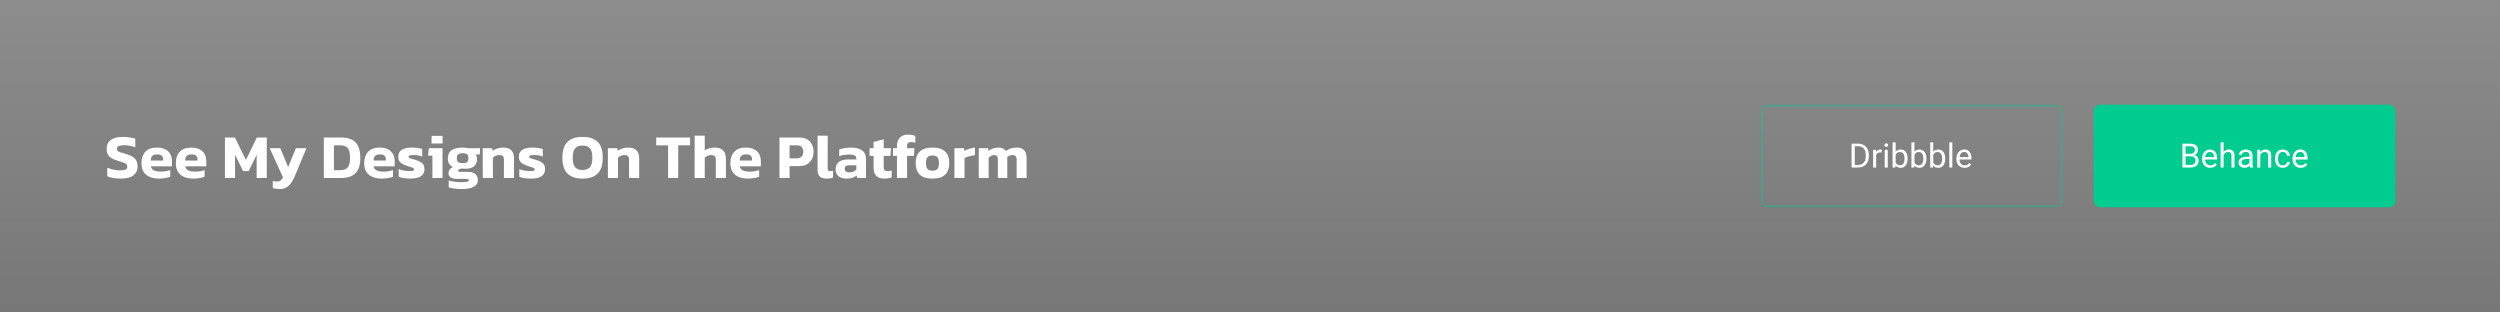 <svg width="1194" height="149" viewBox="0 0 1194 149" fill="none" xmlns="http://www.w3.org/2000/svg">
<rect x="0" y="0" width="1194" height="149" fill="#808080" stroke="none"/>
<rect width="1194" height="149" fill="url(#paint0_linear_233_2)"/>
<path d="M57.68 85.3C56.4 85.3 55.2 85.2 54.08 85C52.98 84.82 52.03 84.55 51.23 84.19V80.08C52.11 80.46 53.08 80.77 54.14 81.01C55.22 81.25 56.24 81.37 57.2 81.37C58.4 81.37 59.29 81.26 59.87 81.04C60.47 80.82 60.77 80.34 60.77 79.6C60.77 79.1 60.62 78.7 60.32 78.4C60.04 78.1 59.57 77.84 58.91 77.62C58.27 77.38 57.39 77.1 56.27 76.78C54.95 76.38 53.9 75.94 53.12 75.46C52.34 74.96 51.78 74.36 51.44 73.66C51.1 72.96 50.93 72.1 50.93 71.08C50.93 69.24 51.59 67.83 52.91 66.85C54.23 65.87 56.18 65.38 58.76 65.38C59.88 65.38 60.97 65.47 62.03 65.65C63.09 65.81 63.95 66 64.61 66.22V70.36C63.75 70.02 62.88 69.77 62 69.61C61.14 69.45 60.3 69.37 59.48 69.37C58.4 69.37 57.52 69.47 56.84 69.67C56.18 69.87 55.85 70.33 55.85 71.05C55.85 71.47 55.97 71.81 56.21 72.07C56.45 72.31 56.86 72.53 57.44 72.73C58.04 72.93 58.85 73.17 59.87 73.45C61.45 73.87 62.66 74.38 63.5 74.98C64.34 75.56 64.92 76.24 65.24 77.02C65.56 77.78 65.72 78.64 65.72 79.6C65.72 81.3 65.06 82.68 63.74 83.74C62.42 84.78 60.4 85.3 57.68 85.3ZM75.791 85.3C73.311 85.3 71.321 84.69 69.821 83.47C68.321 82.23 67.571 80.37 67.571 77.89C67.571 75.63 68.191 73.83 69.431 72.49C70.671 71.15 72.531 70.48 75.011 70.48C77.271 70.48 79.021 71.06 80.261 72.22C81.501 73.38 82.121 74.94 82.121 76.9V79.45H72.041C72.261 80.39 72.771 81.05 73.571 81.43C74.391 81.79 75.501 81.97 76.901 81.97C77.681 81.97 78.471 81.9 79.271 81.76C80.091 81.62 80.771 81.44 81.311 81.22V84.37C80.631 84.69 79.821 84.92 78.881 85.06C77.941 85.22 76.911 85.3 75.791 85.3ZM72.041 76.66H77.921V76.03C77.921 75.33 77.711 74.78 77.291 74.38C76.871 73.96 76.161 73.75 75.161 73.75C74.001 73.75 73.191 73.99 72.731 74.47C72.271 74.93 72.041 75.66 72.041 76.66ZM92.197 85.3C89.717 85.3 87.727 84.69 86.227 83.47C84.727 82.23 83.977 80.37 83.977 77.89C83.977 75.63 84.597 73.83 85.837 72.49C87.077 71.15 88.937 70.48 91.417 70.48C93.677 70.48 95.427 71.06 96.667 72.22C97.907 73.38 98.527 74.94 98.527 76.9V79.45H88.447C88.667 80.39 89.177 81.05 89.977 81.43C90.797 81.79 91.907 81.97 93.307 81.97C94.087 81.97 94.877 81.9 95.677 81.76C96.497 81.62 97.177 81.44 97.717 81.22V84.37C97.037 84.69 96.227 84.92 95.287 85.06C94.347 85.22 93.317 85.3 92.197 85.3ZM88.447 76.66H94.327V76.03C94.327 75.33 94.117 74.78 93.697 74.38C93.277 73.96 92.567 73.75 91.567 73.75C90.407 73.75 89.597 73.99 89.137 74.47C88.677 74.93 88.447 75.66 88.447 76.66ZM107.428 85V65.68H112.198L117.448 76.39L122.668 65.68H127.408V85H122.578V73.9L118.768 81.7H116.098L112.258 73.9V85H107.428ZM133.631 90.28C132.911 90.28 132.291 90.24 131.771 90.16C131.271 90.1 130.771 89.97 130.271 89.77V86.41C130.611 86.53 130.921 86.61 131.201 86.65C131.501 86.69 131.801 86.71 132.101 86.71C132.921 86.71 133.531 86.56 133.931 86.26C134.351 85.98 134.771 85.47 135.191 84.73L128.801 70.78H133.871L137.621 79.81L141.311 70.78H146.351L140.921 83.83C140.381 85.13 139.781 86.26 139.121 87.22C138.461 88.2 137.691 88.95 136.811 89.47C135.931 90.01 134.871 90.28 133.631 90.28ZM154.655 85V65.68H163.025C164.985 65.68 166.635 66.01 167.975 66.67C169.315 67.31 170.335 68.35 171.035 69.79C171.735 71.21 172.085 73.1 172.085 75.46C172.085 78.78 171.315 81.2 169.775 82.72C168.255 84.24 166.005 85 163.025 85H154.655ZM159.485 81.28H162.365C163.405 81.28 164.275 81.13 164.975 80.83C165.695 80.51 166.235 79.93 166.595 79.09C166.975 78.25 167.165 77.04 167.165 75.46C167.165 73.86 166.995 72.63 166.655 71.77C166.335 70.89 165.815 70.28 165.095 69.94C164.395 69.58 163.485 69.4 162.365 69.4H159.485V81.28ZM182.168 85.3C179.688 85.3 177.698 84.69 176.198 83.47C174.698 82.23 173.948 80.37 173.948 77.89C173.948 75.63 174.568 73.83 175.808 72.49C177.048 71.15 178.908 70.48 181.388 70.48C183.648 70.48 185.398 71.06 186.638 72.22C187.878 73.38 188.498 74.94 188.498 76.9V79.45H178.418C178.638 80.39 179.148 81.05 179.948 81.43C180.768 81.79 181.878 81.97 183.278 81.97C184.058 81.97 184.848 81.9 185.648 81.76C186.468 81.62 187.148 81.44 187.688 81.22V84.37C187.008 84.69 186.198 84.92 185.258 85.06C184.318 85.22 183.288 85.3 182.168 85.3ZM178.418 76.66H184.298V76.03C184.298 75.33 184.088 74.78 183.668 74.38C183.248 73.96 182.538 73.75 181.538 73.75C180.378 73.75 179.568 73.99 179.108 74.47C178.648 74.93 178.418 75.66 178.418 76.66ZM196.087 85.3C194.947 85.3 193.867 85.22 192.847 85.06C191.827 84.9 191.017 84.7 190.417 84.46V80.77C191.117 81.07 191.927 81.3 192.847 81.46C193.767 81.62 194.587 81.7 195.307 81.7C196.167 81.7 196.787 81.66 197.167 81.58C197.567 81.5 197.767 81.28 197.767 80.92C197.767 80.52 197.447 80.22 196.807 80.02C196.167 79.82 195.287 79.53 194.167 79.15C192.867 78.69 191.877 78.16 191.197 77.56C190.537 76.94 190.207 76.03 190.207 74.83C190.207 73.43 190.727 72.36 191.767 71.62C192.827 70.86 194.507 70.48 196.807 70.48C197.707 70.48 198.597 70.55 199.477 70.69C200.357 70.83 201.077 70.99 201.637 71.17V74.8C201.077 74.54 200.437 74.35 199.717 74.23C198.997 74.11 198.347 74.05 197.767 74.05C197.027 74.05 196.397 74.1 195.877 74.2C195.377 74.28 195.127 74.49 195.127 74.83C195.127 75.21 195.407 75.48 195.967 75.64C196.527 75.78 197.337 76.02 198.397 76.36C199.517 76.7 200.387 77.07 201.007 77.47C201.627 77.85 202.067 78.31 202.327 78.85C202.587 79.39 202.717 80.07 202.717 80.89C202.717 82.31 202.157 83.4 201.037 84.16C199.917 84.92 198.267 85.3 196.087 85.3ZM206.123 68.53V64.9H211.373V68.53H206.123ZM206.513 85V74.35H204.413L204.833 70.78H211.343V85H206.513ZM220.541 90.28C219.841 90.28 219.101 90.25 218.321 90.19C217.541 90.13 216.801 90.04 216.101 89.92C215.401 89.8 214.801 89.66 214.301 89.5V86.2C215.101 86.46 216.061 86.66 217.181 86.8C218.301 86.94 219.331 87.01 220.271 87.01C221.491 87.01 222.401 86.94 223.001 86.8C223.621 86.68 223.931 86.46 223.931 86.14C223.931 85.86 223.811 85.67 223.571 85.57C223.331 85.47 222.861 85.42 222.161 85.42H218.231C216.951 85.42 215.951 85.19 215.231 84.73C214.531 84.27 214.181 83.6 214.181 82.72C214.181 82.12 214.361 81.55 214.721 81.01C215.101 80.47 215.651 80.07 216.371 79.81C215.551 79.39 214.931 78.86 214.511 78.22C214.091 77.58 213.881 76.77 213.881 75.79C213.881 73.95 214.471 72.61 215.651 71.77C216.851 70.91 218.601 70.48 220.901 70.48C221.381 70.48 221.911 70.52 222.491 70.6C223.091 70.66 223.531 70.72 223.811 70.78H229.271L229.151 73.78H227.081C227.581 74.28 227.831 75.02 227.831 76C227.831 77.38 227.381 78.49 226.481 79.33C225.601 80.17 224.261 80.59 222.461 80.59C222.161 80.59 221.861 80.58 221.561 80.56C221.281 80.52 221.001 80.49 220.721 80.47C220.201 80.53 219.751 80.64 219.371 80.8C219.011 80.96 218.831 81.19 218.831 81.49C218.831 81.73 218.921 81.89 219.101 81.97C219.301 82.05 219.591 82.09 219.971 82.09H223.601C225.061 82.09 226.191 82.43 226.991 83.11C227.811 83.77 228.221 84.74 228.221 86.02C228.221 88.86 225.661 90.28 220.541 90.28ZM220.931 77.92C221.991 77.92 222.721 77.74 223.121 77.38C223.521 77.02 223.721 76.42 223.721 75.58C223.721 74.74 223.511 74.13 223.091 73.75C222.691 73.37 221.971 73.18 220.931 73.18C219.951 73.18 219.241 73.37 218.801 73.75C218.381 74.11 218.171 74.72 218.171 75.58C218.171 76.38 218.371 76.97 218.771 77.35C219.171 77.73 219.891 77.92 220.931 77.92ZM230.563 85V70.78H235.063L235.213 72.01C235.793 71.61 236.523 71.26 237.403 70.96C238.283 70.64 239.223 70.48 240.223 70.48C242.063 70.48 243.403 70.92 244.243 71.8C245.083 72.68 245.503 74.04 245.503 75.88V85H240.673V76.27C240.673 75.47 240.503 74.9 240.163 74.56C239.823 74.22 239.213 74.05 238.333 74.05C237.813 74.05 237.283 74.17 236.743 74.41C236.203 74.65 235.753 74.95 235.393 75.31V85H230.563ZM253.685 85.3C252.545 85.3 251.465 85.22 250.445 85.06C249.425 84.9 248.615 84.7 248.015 84.46V80.77C248.715 81.07 249.525 81.3 250.445 81.46C251.365 81.62 252.185 81.7 252.905 81.7C253.765 81.7 254.385 81.66 254.765 81.58C255.165 81.5 255.365 81.28 255.365 80.92C255.365 80.52 255.045 80.22 254.405 80.02C253.765 79.82 252.885 79.53 251.765 79.15C250.465 78.69 249.475 78.16 248.795 77.56C248.135 76.94 247.805 76.03 247.805 74.83C247.805 73.43 248.325 72.36 249.365 71.62C250.425 70.86 252.105 70.48 254.405 70.48C255.305 70.48 256.195 70.55 257.075 70.69C257.955 70.83 258.675 70.99 259.235 71.17V74.8C258.675 74.54 258.035 74.35 257.315 74.23C256.595 74.11 255.945 74.05 255.365 74.05C254.625 74.05 253.995 74.1 253.475 74.2C252.975 74.28 252.725 74.49 252.725 74.83C252.725 75.21 253.005 75.48 253.565 75.64C254.125 75.78 254.935 76.02 255.995 76.36C257.115 76.7 257.985 77.07 258.605 77.47C259.225 77.85 259.665 78.31 259.925 78.85C260.185 79.39 260.315 80.07 260.315 80.89C260.315 82.31 259.755 83.4 258.635 84.16C257.515 84.92 255.865 85.3 253.685 85.3ZM278.236 85.3C275.096 85.3 272.706 84.5 271.066 82.9C269.426 81.3 268.606 78.81 268.606 75.43C268.606 71.85 269.426 69.28 271.066 67.72C272.706 66.16 275.096 65.38 278.236 65.38C281.376 65.38 283.766 66.16 285.406 67.72C287.046 69.28 287.866 71.85 287.866 75.43C287.866 78.81 287.046 81.3 285.406 82.9C283.766 84.5 281.376 85.3 278.236 85.3ZM278.236 81.19C279.856 81.19 281.036 80.73 281.776 79.81C282.536 78.87 282.916 77.41 282.916 75.43C282.916 73.27 282.536 71.75 281.776 70.87C281.036 69.97 279.856 69.52 278.236 69.52C276.596 69.52 275.396 69.97 274.636 70.87C273.896 71.75 273.526 73.27 273.526 75.43C273.526 77.41 273.896 78.87 274.636 79.81C275.396 80.73 276.596 81.19 278.236 81.19ZM290.329 85V70.78H294.829L294.979 72.01C295.559 71.61 296.289 71.26 297.169 70.96C298.049 70.64 298.989 70.48 299.989 70.48C301.829 70.48 303.169 70.92 304.009 71.8C304.849 72.68 305.269 74.04 305.269 75.88V85H300.439V76.27C300.439 75.47 300.269 74.9 299.929 74.56C299.589 74.22 298.979 74.05 298.099 74.05C297.579 74.05 297.049 74.17 296.509 74.41C295.969 74.65 295.519 74.95 295.159 75.31V85H290.329ZM319.086 85V69.4H313.416V65.68H329.586V69.4H323.916V85H319.086ZM331.755 85V64.78H336.585V71.83C337.125 71.43 337.795 71.11 338.595 70.87C339.395 70.61 340.255 70.48 341.175 70.48C343.075 70.48 344.465 70.93 345.345 71.83C346.245 72.73 346.695 74.11 346.695 75.97V85H341.865V76.3C341.865 75.48 341.695 74.9 341.355 74.56C341.015 74.22 340.405 74.05 339.525 74.05C339.005 74.05 338.475 74.17 337.935 74.41C337.395 74.65 336.945 74.95 336.585 75.31V85H331.755ZM357.041 85.3C354.561 85.3 352.571 84.69 351.071 83.47C349.571 82.23 348.821 80.37 348.821 77.89C348.821 75.63 349.441 73.83 350.681 72.49C351.921 71.15 353.781 70.48 356.261 70.48C358.521 70.48 360.271 71.06 361.511 72.22C362.751 73.38 363.371 74.94 363.371 76.9V79.45H353.291C353.511 80.39 354.021 81.05 354.821 81.43C355.641 81.79 356.751 81.97 358.151 81.97C358.931 81.97 359.721 81.9 360.521 81.76C361.341 81.62 362.021 81.44 362.561 81.22V84.37C361.881 84.69 361.071 84.92 360.131 85.06C359.191 85.22 358.161 85.3 357.041 85.3ZM353.291 76.66H359.171V76.03C359.171 75.33 358.961 74.78 358.541 74.38C358.121 73.96 357.411 73.75 356.411 73.75C355.251 73.75 354.441 73.99 353.981 74.47C353.521 74.93 353.291 75.66 353.291 76.66ZM372.272 85V65.68H381.782C383.322 65.68 384.592 65.99 385.592 66.61C386.592 67.21 387.332 68.03 387.812 69.07C388.312 70.11 388.562 71.28 388.562 72.58C388.562 73.9 388.282 75.07 387.722 76.09C387.162 77.11 386.362 77.91 385.322 78.49C384.302 79.05 383.082 79.33 381.662 79.33H377.102V85H372.272ZM377.102 75.61H380.582C381.602 75.61 382.362 75.33 382.862 74.77C383.382 74.21 383.642 73.47 383.642 72.55C383.642 71.55 383.402 70.78 382.922 70.24C382.462 69.68 381.732 69.4 380.732 69.4H377.102V75.61ZM394.846 85.3C393.286 85.3 392.166 84.96 391.486 84.28C390.806 83.6 390.466 82.51 390.466 81.01V64.78H395.296V80.53C395.296 80.99 395.386 81.31 395.566 81.49C395.766 81.65 396.056 81.73 396.436 81.73C396.976 81.73 397.456 81.66 397.876 81.52V84.79C397.416 84.97 396.956 85.1 396.496 85.18C396.056 85.26 395.506 85.3 394.846 85.3ZM404.134 85.3C403.234 85.3 402.394 85.14 401.614 84.82C400.854 84.5 400.244 84.01 399.784 83.35C399.324 82.67 399.094 81.83 399.094 80.83C399.094 79.37 399.584 78.23 400.564 77.41C401.564 76.57 403.054 76.15 405.034 76.15H408.994V75.82C408.994 75.1 408.754 74.59 408.274 74.29C407.794 73.97 406.894 73.81 405.574 73.81C403.954 73.81 402.364 74.06 400.804 74.56V71.44C401.504 71.16 402.354 70.93 403.354 70.75C404.374 70.57 405.444 70.48 406.564 70.48C408.764 70.48 410.484 70.93 411.724 71.83C412.984 72.73 413.614 74.16 413.614 76.12V85H409.384L409.144 83.8C408.624 84.28 407.954 84.65 407.134 84.91C406.334 85.17 405.334 85.3 404.134 85.3ZM405.664 82.33C406.424 82.33 407.084 82.2 407.644 81.94C408.204 81.68 408.654 81.35 408.994 80.95V78.94H405.574C404.154 78.94 403.444 79.51 403.444 80.65C403.444 81.17 403.624 81.58 403.984 81.88C404.344 82.18 404.904 82.33 405.664 82.33ZM422.36 85.3C420.6 85.3 419.3 84.85 418.46 83.95C417.64 83.05 417.23 81.81 417.23 80.23V74.44H415.31V70.78H417.23V67.81L422.06 66.52V70.78H425.51L425.3 74.44H422.06V79.9C422.06 80.58 422.23 81.06 422.57 81.34C422.91 81.6 423.42 81.73 424.1 81.73C424.68 81.73 425.27 81.63 425.87 81.43V84.7C424.93 85.1 423.76 85.3 422.36 85.3ZM428.391 85V74.44H426.501V70.78H428.391V69.61C428.391 68.07 428.831 66.8 429.711 65.8C430.591 64.8 431.901 64.3 433.641 64.3C434.361 64.3 435.001 64.36 435.561 64.48C436.121 64.58 436.651 64.73 437.151 64.93V68.17C436.851 68.07 436.561 67.99 436.281 67.93C436.001 67.87 435.691 67.84 435.351 67.84C434.571 67.84 434.021 67.99 433.701 68.29C433.381 68.57 433.221 69.04 433.221 69.7V70.78H436.731L436.521 74.44H433.221V85H428.391ZM445.336 85.3C442.596 85.3 440.576 84.67 439.276 83.41C437.976 82.13 437.326 80.29 437.326 77.89C437.326 75.51 437.976 73.68 439.276 72.4C440.596 71.12 442.616 70.48 445.336 70.48C448.076 70.48 450.096 71.12 451.396 72.4C452.716 73.68 453.376 75.51 453.376 77.89C453.376 80.29 452.726 82.13 451.426 83.41C450.126 84.67 448.096 85.3 445.336 85.3ZM445.336 81.52C446.456 81.52 447.256 81.24 447.736 80.68C448.216 80.12 448.456 79.19 448.456 77.89C448.456 76.59 448.216 75.66 447.736 75.1C447.256 74.54 446.456 74.26 445.336 74.26C444.236 74.26 443.446 74.54 442.966 75.1C442.486 75.66 442.246 76.59 442.246 77.89C442.246 79.19 442.486 80.12 442.966 80.68C443.446 81.24 444.236 81.52 445.336 81.52ZM455.827 85V70.78H460.417L460.567 72.1C461.187 71.72 461.957 71.38 462.877 71.08C463.797 70.76 464.717 70.56 465.637 70.48V74.11C465.117 74.17 464.537 74.27 463.897 74.41C463.277 74.53 462.677 74.68 462.097 74.86C461.537 75.04 461.057 75.23 460.657 75.43V85H455.827ZM467.458 85V70.78H471.928L472.078 72.04C472.718 71.58 473.438 71.21 474.238 70.93C475.038 70.63 475.898 70.48 476.818 70.48C477.778 70.48 478.528 70.63 479.068 70.93C479.608 71.21 480.028 71.61 480.328 72.13C480.988 71.65 481.728 71.26 482.548 70.96C483.388 70.64 484.368 70.48 485.488 70.48C487.148 70.48 488.368 70.91 489.148 71.77C489.928 72.63 490.318 73.94 490.318 75.7V85H485.548V76.27C485.548 75.49 485.378 74.93 485.038 74.59C484.718 74.23 484.188 74.05 483.448 74.05C482.988 74.05 482.538 74.15 482.098 74.35C481.658 74.53 481.288 74.79 480.988 75.13C481.028 75.35 481.048 75.56 481.048 75.76C481.068 75.96 481.078 76.2 481.078 76.48V85H476.578V76.21C476.578 75.49 476.448 74.95 476.188 74.59C475.948 74.23 475.478 74.05 474.778 74.05C474.278 74.05 473.808 74.18 473.368 74.44C472.928 74.7 472.528 75 472.168 75.34V85H467.458Z" fill="white"/>
<rect x="1000" y="50" width="144" height="49" rx="3" fill="#00CC8F"/>
<rect x="841.5" y="50.5" width="143" height="48" rx="2.5" stroke="#00CC8F" stroke-opacity="0.35"/>
<path d="M887.398 80H885.023L885.039 78.773H887.398C888.211 78.773 888.888 78.604 889.43 78.266C889.971 77.922 890.378 77.443 890.648 76.828C890.924 76.208 891.062 75.484 891.062 74.656V73.961C891.062 73.31 890.984 72.732 890.828 72.227C890.672 71.716 890.443 71.287 890.141 70.938C889.839 70.583 889.469 70.315 889.031 70.133C888.599 69.951 888.102 69.859 887.539 69.859H884.977V68.625H887.539C888.284 68.625 888.964 68.75 889.578 69C890.193 69.245 890.721 69.602 891.164 70.07C891.612 70.534 891.956 71.096 892.195 71.758C892.435 72.414 892.555 73.154 892.555 73.977V74.656C892.555 75.479 892.435 76.221 892.195 76.883C891.956 77.539 891.609 78.099 891.156 78.562C890.708 79.026 890.167 79.383 889.531 79.633C888.901 79.878 888.19 80 887.398 80ZM885.828 68.625V80H884.32V68.625H885.828ZM896.047 72.875V80H894.602V71.547H896.008L896.047 72.875ZM898.688 71.5L898.68 72.844C898.56 72.818 898.445 72.802 898.336 72.797C898.232 72.787 898.112 72.781 897.977 72.781C897.643 72.781 897.349 72.833 897.094 72.938C896.839 73.042 896.622 73.188 896.445 73.375C896.268 73.562 896.128 73.787 896.023 74.047C895.924 74.302 895.859 74.583 895.828 74.891L895.422 75.125C895.422 74.615 895.471 74.135 895.57 73.688C895.674 73.24 895.833 72.844 896.047 72.5C896.26 72.151 896.531 71.88 896.859 71.688C897.193 71.49 897.589 71.391 898.047 71.391C898.151 71.391 898.271 71.404 898.406 71.43C898.542 71.451 898.635 71.474 898.688 71.5ZM901.594 71.547V80H900.141V71.547H901.594ZM900.031 69.305C900.031 69.07 900.102 68.872 900.242 68.711C900.388 68.549 900.602 68.469 900.883 68.469C901.159 68.469 901.37 68.549 901.516 68.711C901.667 68.872 901.742 69.07 901.742 69.305C901.742 69.529 901.667 69.721 901.516 69.883C901.37 70.039 901.159 70.117 900.883 70.117C900.602 70.117 900.388 70.039 900.242 69.883C900.102 69.721 900.031 69.529 900.031 69.305ZM903.906 68H905.359V78.359L905.234 80H903.906V68ZM911.07 75.703V75.867C911.07 76.482 910.997 77.052 910.852 77.578C910.706 78.099 910.492 78.552 910.211 78.938C909.93 79.323 909.586 79.622 909.18 79.836C908.773 80.049 908.307 80.156 907.781 80.156C907.245 80.156 906.773 80.065 906.367 79.883C905.966 79.695 905.628 79.427 905.352 79.078C905.076 78.729 904.854 78.307 904.688 77.812C904.526 77.318 904.414 76.76 904.352 76.141V75.422C904.414 74.797 904.526 74.237 904.688 73.742C904.854 73.247 905.076 72.826 905.352 72.477C905.628 72.122 905.966 71.854 906.367 71.672C906.768 71.484 907.234 71.391 907.766 71.391C908.297 71.391 908.768 71.495 909.18 71.703C909.591 71.906 909.935 72.198 910.211 72.578C910.492 72.958 910.706 73.414 910.852 73.945C910.997 74.471 911.07 75.057 911.07 75.703ZM909.617 75.867V75.703C909.617 75.281 909.578 74.885 909.5 74.516C909.422 74.141 909.297 73.812 909.125 73.531C908.953 73.245 908.727 73.021 908.445 72.859C908.164 72.693 907.818 72.609 907.406 72.609C907.042 72.609 906.724 72.672 906.453 72.797C906.188 72.922 905.961 73.091 905.773 73.305C905.586 73.513 905.432 73.753 905.312 74.023C905.198 74.289 905.112 74.565 905.055 74.852V76.734C905.138 77.099 905.273 77.451 905.461 77.789C905.654 78.122 905.909 78.396 906.227 78.609C906.549 78.823 906.948 78.93 907.422 78.93C907.812 78.93 908.146 78.852 908.422 78.695C908.703 78.534 908.93 78.312 909.102 78.031C909.279 77.75 909.409 77.424 909.492 77.055C909.576 76.685 909.617 76.289 909.617 75.867ZM912.891 68H914.344V78.359L914.219 80H912.891V68ZM920.055 75.703V75.867C920.055 76.482 919.982 77.052 919.836 77.578C919.69 78.099 919.477 78.552 919.195 78.938C918.914 79.323 918.57 79.622 918.164 79.836C917.758 80.049 917.292 80.156 916.766 80.156C916.229 80.156 915.758 80.065 915.352 79.883C914.951 79.695 914.612 79.427 914.336 79.078C914.06 78.729 913.839 78.307 913.672 77.812C913.51 77.318 913.398 76.76 913.336 76.141V75.422C913.398 74.797 913.51 74.237 913.672 73.742C913.839 73.247 914.06 72.826 914.336 72.477C914.612 72.122 914.951 71.854 915.352 71.672C915.753 71.484 916.219 71.391 916.75 71.391C917.281 71.391 917.753 71.495 918.164 71.703C918.576 71.906 918.919 72.198 919.195 72.578C919.477 72.958 919.69 73.414 919.836 73.945C919.982 74.471 920.055 75.057 920.055 75.703ZM918.602 75.867V75.703C918.602 75.281 918.562 74.885 918.484 74.516C918.406 74.141 918.281 73.812 918.109 73.531C917.938 73.245 917.711 73.021 917.43 72.859C917.148 72.693 916.802 72.609 916.391 72.609C916.026 72.609 915.708 72.672 915.438 72.797C915.172 72.922 914.945 73.091 914.758 73.305C914.57 73.513 914.417 73.753 914.297 74.023C914.182 74.289 914.096 74.565 914.039 74.852V76.734C914.122 77.099 914.258 77.451 914.445 77.789C914.638 78.122 914.893 78.396 915.211 78.609C915.534 78.823 915.932 78.93 916.406 78.93C916.797 78.93 917.13 78.852 917.406 78.695C917.688 78.534 917.914 78.312 918.086 78.031C918.263 77.75 918.393 77.424 918.477 77.055C918.56 76.685 918.602 76.289 918.602 75.867ZM921.875 68H923.328V78.359L923.203 80H921.875V68ZM929.039 75.703V75.867C929.039 76.482 928.966 77.052 928.82 77.578C928.674 78.099 928.461 78.552 928.18 78.938C927.898 79.323 927.555 79.622 927.148 79.836C926.742 80.049 926.276 80.156 925.75 80.156C925.214 80.156 924.742 80.065 924.336 79.883C923.935 79.695 923.596 79.427 923.32 79.078C923.044 78.729 922.823 78.307 922.656 77.812C922.495 77.318 922.383 76.76 922.32 76.141V75.422C922.383 74.797 922.495 74.237 922.656 73.742C922.823 73.247 923.044 72.826 923.32 72.477C923.596 72.122 923.935 71.854 924.336 71.672C924.737 71.484 925.203 71.391 925.734 71.391C926.266 71.391 926.737 71.495 927.148 71.703C927.56 71.906 927.904 72.198 928.18 72.578C928.461 72.958 928.674 73.414 928.82 73.945C928.966 74.471 929.039 75.057 929.039 75.703ZM927.586 75.867V75.703C927.586 75.281 927.547 74.885 927.469 74.516C927.391 74.141 927.266 73.812 927.094 73.531C926.922 73.245 926.695 73.021 926.414 72.859C926.133 72.693 925.786 72.609 925.375 72.609C925.01 72.609 924.693 72.672 924.422 72.797C924.156 72.922 923.93 73.091 923.742 73.305C923.555 73.513 923.401 73.753 923.281 74.023C923.167 74.289 923.081 74.565 923.023 74.852V76.734C923.107 77.099 923.242 77.451 923.43 77.789C923.622 78.122 923.878 78.396 924.195 78.609C924.518 78.823 924.917 78.93 925.391 78.93C925.781 78.93 926.115 78.852 926.391 78.695C926.672 78.534 926.898 78.312 927.07 78.031C927.247 77.75 927.378 77.424 927.461 77.055C927.544 76.685 927.586 76.289 927.586 75.867ZM932.438 68V80H930.984V68H932.438ZM938.266 80.156C937.677 80.156 937.143 80.057 936.664 79.859C936.19 79.656 935.781 79.372 935.438 79.008C935.099 78.643 934.839 78.211 934.656 77.711C934.474 77.211 934.383 76.664 934.383 76.07V75.742C934.383 75.055 934.484 74.443 934.688 73.906C934.891 73.365 935.167 72.906 935.516 72.531C935.865 72.156 936.26 71.872 936.703 71.68C937.146 71.487 937.604 71.391 938.078 71.391C938.682 71.391 939.203 71.495 939.641 71.703C940.083 71.912 940.445 72.203 940.727 72.578C941.008 72.948 941.216 73.385 941.352 73.891C941.487 74.391 941.555 74.938 941.555 75.531V76.18H935.242V75H940.109V74.891C940.089 74.516 940.01 74.151 939.875 73.797C939.745 73.443 939.536 73.151 939.25 72.922C938.964 72.693 938.573 72.578 938.078 72.578C937.75 72.578 937.448 72.648 937.172 72.789C936.896 72.924 936.659 73.128 936.461 73.398C936.263 73.669 936.109 74 936 74.391C935.891 74.781 935.836 75.232 935.836 75.742V76.07C935.836 76.471 935.891 76.849 936 77.203C936.115 77.552 936.279 77.859 936.492 78.125C936.711 78.391 936.974 78.599 937.281 78.75C937.594 78.901 937.948 78.977 938.344 78.977C938.854 78.977 939.286 78.872 939.641 78.664C939.995 78.456 940.305 78.177 940.57 77.828L941.445 78.523C941.263 78.799 941.031 79.062 940.75 79.312C940.469 79.562 940.122 79.766 939.711 79.922C939.305 80.078 938.823 80.156 938.266 80.156Z" fill="white"/>
<path d="M1046.38 74.68H1043.49L1043.48 73.469H1046.09C1046.53 73.469 1046.9 73.396 1047.23 73.25C1047.55 73.104 1047.8 72.896 1047.98 72.625C1048.16 72.349 1048.25 72.021 1048.25 71.641C1048.25 71.224 1048.17 70.885 1048.01 70.625C1047.85 70.359 1047.61 70.167 1047.28 70.047C1046.96 69.922 1046.55 69.859 1046.05 69.859H1043.83V80H1042.32V68.625H1046.05C1046.63 68.625 1047.15 68.685 1047.61 68.805C1048.07 68.919 1048.46 69.102 1048.77 69.352C1049.1 69.596 1049.34 69.909 1049.51 70.289C1049.67 70.669 1049.76 71.125 1049.76 71.656C1049.76 72.125 1049.64 72.549 1049.4 72.93C1049.16 73.305 1048.83 73.612 1048.4 73.852C1047.98 74.091 1047.48 74.245 1046.91 74.312L1046.38 74.68ZM1046.3 80H1042.9L1043.75 78.773H1046.3C1046.78 78.773 1047.19 78.69 1047.52 78.523C1047.86 78.357 1048.12 78.122 1048.3 77.82C1048.47 77.513 1048.56 77.151 1048.56 76.734C1048.56 76.312 1048.49 75.948 1048.34 75.641C1048.18 75.333 1047.95 75.096 1047.62 74.93C1047.3 74.763 1046.89 74.68 1046.38 74.68H1044.23L1044.24 73.469H1047.18L1047.5 73.906C1048.05 73.953 1048.51 74.109 1048.89 74.375C1049.27 74.635 1049.56 74.969 1049.76 75.375C1049.96 75.781 1050.06 76.229 1050.06 76.719C1050.06 77.427 1049.91 78.026 1049.59 78.516C1049.29 79 1048.85 79.37 1048.29 79.625C1047.73 79.875 1047.07 80 1046.3 80ZM1055.58 80.156C1054.99 80.156 1054.46 80.057 1053.98 79.859C1053.5 79.656 1053.09 79.372 1052.75 79.008C1052.41 78.643 1052.15 78.211 1051.97 77.711C1051.79 77.211 1051.7 76.664 1051.7 76.07V75.742C1051.7 75.055 1051.8 74.443 1052 73.906C1052.2 73.365 1052.48 72.906 1052.83 72.531C1053.18 72.156 1053.57 71.872 1054.02 71.68C1054.46 71.487 1054.92 71.391 1055.39 71.391C1055.99 71.391 1056.52 71.495 1056.95 71.703C1057.4 71.912 1057.76 72.203 1058.04 72.578C1058.32 72.948 1058.53 73.385 1058.66 73.891C1058.8 74.391 1058.87 74.938 1058.87 75.531V76.18H1052.55V75H1057.42V74.891C1057.4 74.516 1057.32 74.151 1057.19 73.797C1057.06 73.443 1056.85 73.151 1056.56 72.922C1056.28 72.693 1055.89 72.578 1055.39 72.578C1055.06 72.578 1054.76 72.648 1054.48 72.789C1054.21 72.924 1053.97 73.128 1053.77 73.398C1053.58 73.669 1053.42 74 1053.31 74.391C1053.2 74.781 1053.15 75.232 1053.15 75.742V76.07C1053.15 76.471 1053.2 76.849 1053.31 77.203C1053.43 77.552 1053.59 77.859 1053.8 78.125C1054.02 78.391 1054.29 78.599 1054.59 78.75C1054.91 78.901 1055.26 78.977 1055.66 78.977C1056.17 78.977 1056.6 78.872 1056.95 78.664C1057.31 78.456 1057.62 78.177 1057.88 77.828L1058.76 78.523C1058.58 78.799 1058.34 79.062 1058.06 79.312C1057.78 79.562 1057.43 79.766 1057.02 79.922C1056.62 80.078 1056.14 80.156 1055.58 80.156ZM1062 68V80H1060.55V68H1062ZM1061.66 75.453L1061.05 75.43C1061.06 74.852 1061.15 74.318 1061.31 73.828C1061.48 73.333 1061.71 72.904 1062.02 72.539C1062.32 72.174 1062.68 71.893 1063.09 71.695C1063.52 71.492 1063.98 71.391 1064.49 71.391C1064.91 71.391 1065.28 71.448 1065.62 71.562C1065.95 71.672 1066.23 71.849 1066.47 72.094C1066.71 72.338 1066.89 72.656 1067.02 73.047C1067.14 73.432 1067.2 73.904 1067.2 74.461V80H1065.75V74.445C1065.75 74.003 1065.68 73.648 1065.55 73.383C1065.42 73.112 1065.23 72.917 1064.98 72.797C1064.73 72.672 1064.43 72.609 1064.06 72.609C1063.7 72.609 1063.38 72.685 1063.08 72.836C1062.79 72.987 1062.53 73.195 1062.32 73.461C1062.11 73.727 1061.95 74.031 1061.83 74.375C1061.71 74.713 1061.66 75.073 1061.66 75.453ZM1074.35 78.555V74.203C1074.35 73.87 1074.28 73.581 1074.15 73.336C1074.02 73.086 1073.82 72.893 1073.55 72.758C1073.29 72.622 1072.96 72.555 1072.57 72.555C1072.21 72.555 1071.89 72.617 1071.61 72.742C1071.34 72.867 1071.12 73.031 1070.97 73.234C1070.82 73.438 1070.74 73.656 1070.74 73.891H1069.3C1069.3 73.588 1069.38 73.289 1069.53 72.992C1069.69 72.695 1069.91 72.427 1070.2 72.188C1070.5 71.943 1070.85 71.75 1071.27 71.609C1071.68 71.463 1072.15 71.391 1072.66 71.391C1073.27 71.391 1073.81 71.495 1074.28 71.703C1074.76 71.912 1075.12 72.227 1075.39 72.648C1075.66 73.065 1075.8 73.588 1075.8 74.219V78.156C1075.8 78.438 1075.82 78.737 1075.87 79.055C1075.92 79.372 1075.99 79.646 1076.09 79.875V80H1074.59C1074.51 79.833 1074.46 79.612 1074.41 79.336C1074.37 79.055 1074.35 78.794 1074.35 78.555ZM1074.6 74.875L1074.62 75.891H1073.16C1072.74 75.891 1072.38 75.924 1072.05 75.992C1071.73 76.055 1071.46 76.151 1071.24 76.281C1071.02 76.412 1070.86 76.576 1070.74 76.773C1070.63 76.966 1070.57 77.193 1070.57 77.453C1070.57 77.719 1070.63 77.961 1070.75 78.18C1070.87 78.398 1071.05 78.573 1071.29 78.703C1071.53 78.828 1071.83 78.891 1072.19 78.891C1072.63 78.891 1073.02 78.797 1073.36 78.609C1073.7 78.422 1073.97 78.193 1074.16 77.922C1074.37 77.651 1074.48 77.388 1074.49 77.133L1075.11 77.828C1075.07 78.047 1074.97 78.289 1074.81 78.555C1074.65 78.82 1074.43 79.076 1074.16 79.32C1073.9 79.56 1073.58 79.76 1073.21 79.922C1072.85 80.078 1072.43 80.156 1071.98 80.156C1071.4 80.156 1070.9 80.044 1070.47 79.82C1070.04 79.596 1069.71 79.297 1069.47 78.922C1069.23 78.542 1069.12 78.117 1069.12 77.648C1069.12 77.195 1069.21 76.797 1069.38 76.453C1069.56 76.104 1069.82 75.815 1070.15 75.586C1070.48 75.352 1070.88 75.174 1071.35 75.055C1071.82 74.935 1072.34 74.875 1072.92 74.875H1074.6ZM1079.52 73.352V80H1078.07V71.547H1079.44L1079.52 73.352ZM1079.17 75.453L1078.57 75.43C1078.58 74.852 1078.66 74.318 1078.83 73.828C1078.99 73.333 1079.23 72.904 1079.53 72.539C1079.83 72.174 1080.19 71.893 1080.61 71.695C1081.03 71.492 1081.5 71.391 1082.01 71.391C1082.42 71.391 1082.8 71.448 1083.13 71.562C1083.47 71.672 1083.75 71.849 1083.98 72.094C1084.22 72.338 1084.41 72.656 1084.53 73.047C1084.66 73.432 1084.72 73.904 1084.72 74.461V80H1083.27V74.445C1083.27 74.003 1083.2 73.648 1083.07 73.383C1082.94 73.112 1082.75 72.917 1082.5 72.797C1082.25 72.672 1081.94 72.609 1081.58 72.609C1081.22 72.609 1080.89 72.685 1080.59 72.836C1080.3 72.987 1080.05 73.195 1079.84 73.461C1079.63 73.727 1079.46 74.031 1079.34 74.375C1079.23 74.713 1079.17 75.073 1079.17 75.453ZM1090.3 78.969C1090.64 78.969 1090.96 78.898 1091.25 78.758C1091.54 78.617 1091.78 78.424 1091.97 78.18C1092.16 77.93 1092.26 77.646 1092.29 77.328H1093.66C1093.64 77.828 1093.47 78.294 1093.16 78.727C1092.85 79.154 1092.45 79.5 1091.95 79.766C1091.45 80.026 1090.9 80.156 1090.3 80.156C1089.66 80.156 1089.11 80.044 1088.63 79.82C1088.16 79.596 1087.77 79.289 1087.46 78.898C1087.15 78.508 1086.92 78.06 1086.77 77.555C1086.61 77.044 1086.54 76.505 1086.54 75.938V75.609C1086.54 75.042 1086.61 74.505 1086.77 74C1086.92 73.49 1087.15 73.039 1087.46 72.648C1087.77 72.258 1088.16 71.951 1088.63 71.727C1089.11 71.503 1089.66 71.391 1090.3 71.391C1090.96 71.391 1091.54 71.526 1092.03 71.797C1092.53 72.062 1092.91 72.427 1093.2 72.891C1093.48 73.349 1093.64 73.87 1093.66 74.453H1092.29C1092.26 74.104 1092.16 73.789 1091.99 73.508C1091.83 73.227 1091.6 73.003 1091.3 72.836C1091.02 72.664 1090.68 72.578 1090.3 72.578C1089.85 72.578 1089.48 72.667 1089.18 72.844C1088.88 73.016 1088.65 73.25 1088.47 73.547C1088.3 73.838 1088.17 74.164 1088.09 74.523C1088.02 74.878 1087.98 75.24 1087.98 75.609V75.938C1087.98 76.307 1088.02 76.672 1088.09 77.031C1088.17 77.391 1088.29 77.716 1088.46 78.008C1088.64 78.299 1088.88 78.534 1089.17 78.711C1089.47 78.883 1089.85 78.969 1090.3 78.969ZM1098.8 80.156C1098.21 80.156 1097.67 80.057 1097.2 79.859C1096.72 79.656 1096.31 79.372 1095.97 79.008C1095.63 78.643 1095.37 78.211 1095.19 77.711C1095.01 77.211 1094.91 76.664 1094.91 76.07V75.742C1094.91 75.055 1095.02 74.443 1095.22 73.906C1095.42 73.365 1095.7 72.906 1096.05 72.531C1096.4 72.156 1096.79 71.872 1097.23 71.68C1097.68 71.487 1098.14 71.391 1098.61 71.391C1099.21 71.391 1099.73 71.495 1100.17 71.703C1100.61 71.912 1100.98 72.203 1101.26 72.578C1101.54 72.948 1101.75 73.385 1101.88 73.891C1102.02 74.391 1102.09 74.938 1102.09 75.531V76.18H1095.77V75H1100.64V74.891C1100.62 74.516 1100.54 74.151 1100.41 73.797C1100.28 73.443 1100.07 73.151 1099.78 72.922C1099.49 72.693 1099.1 72.578 1098.61 72.578C1098.28 72.578 1097.98 72.648 1097.7 72.789C1097.43 72.924 1097.19 73.128 1096.99 73.398C1096.79 73.669 1096.64 74 1096.53 74.391C1096.42 74.781 1096.37 75.232 1096.37 75.742V76.07C1096.37 76.471 1096.42 76.849 1096.53 77.203C1096.65 77.552 1096.81 77.859 1097.02 78.125C1097.24 78.391 1097.51 78.599 1097.81 78.75C1098.12 78.901 1098.48 78.977 1098.88 78.977C1099.39 78.977 1099.82 78.872 1100.17 78.664C1100.53 78.456 1100.84 78.177 1101.1 77.828L1101.98 78.523C1101.79 78.799 1101.56 79.062 1101.28 79.312C1101 79.562 1100.65 79.766 1100.24 79.922C1099.84 80.078 1099.35 80.156 1098.8 80.156Z" fill="white"/>
<defs>
<linearGradient id="paint0_linear_233_2" x1="597" y1="0" x2="597" y2="149" gradientUnits="userSpaceOnUse">
<stop stop-color="white" stop-opacity="0.1"/>
<stop offset="1" stop-color="#282833" stop-opacity="0.1"/>
</linearGradient>
</defs>
</svg>
